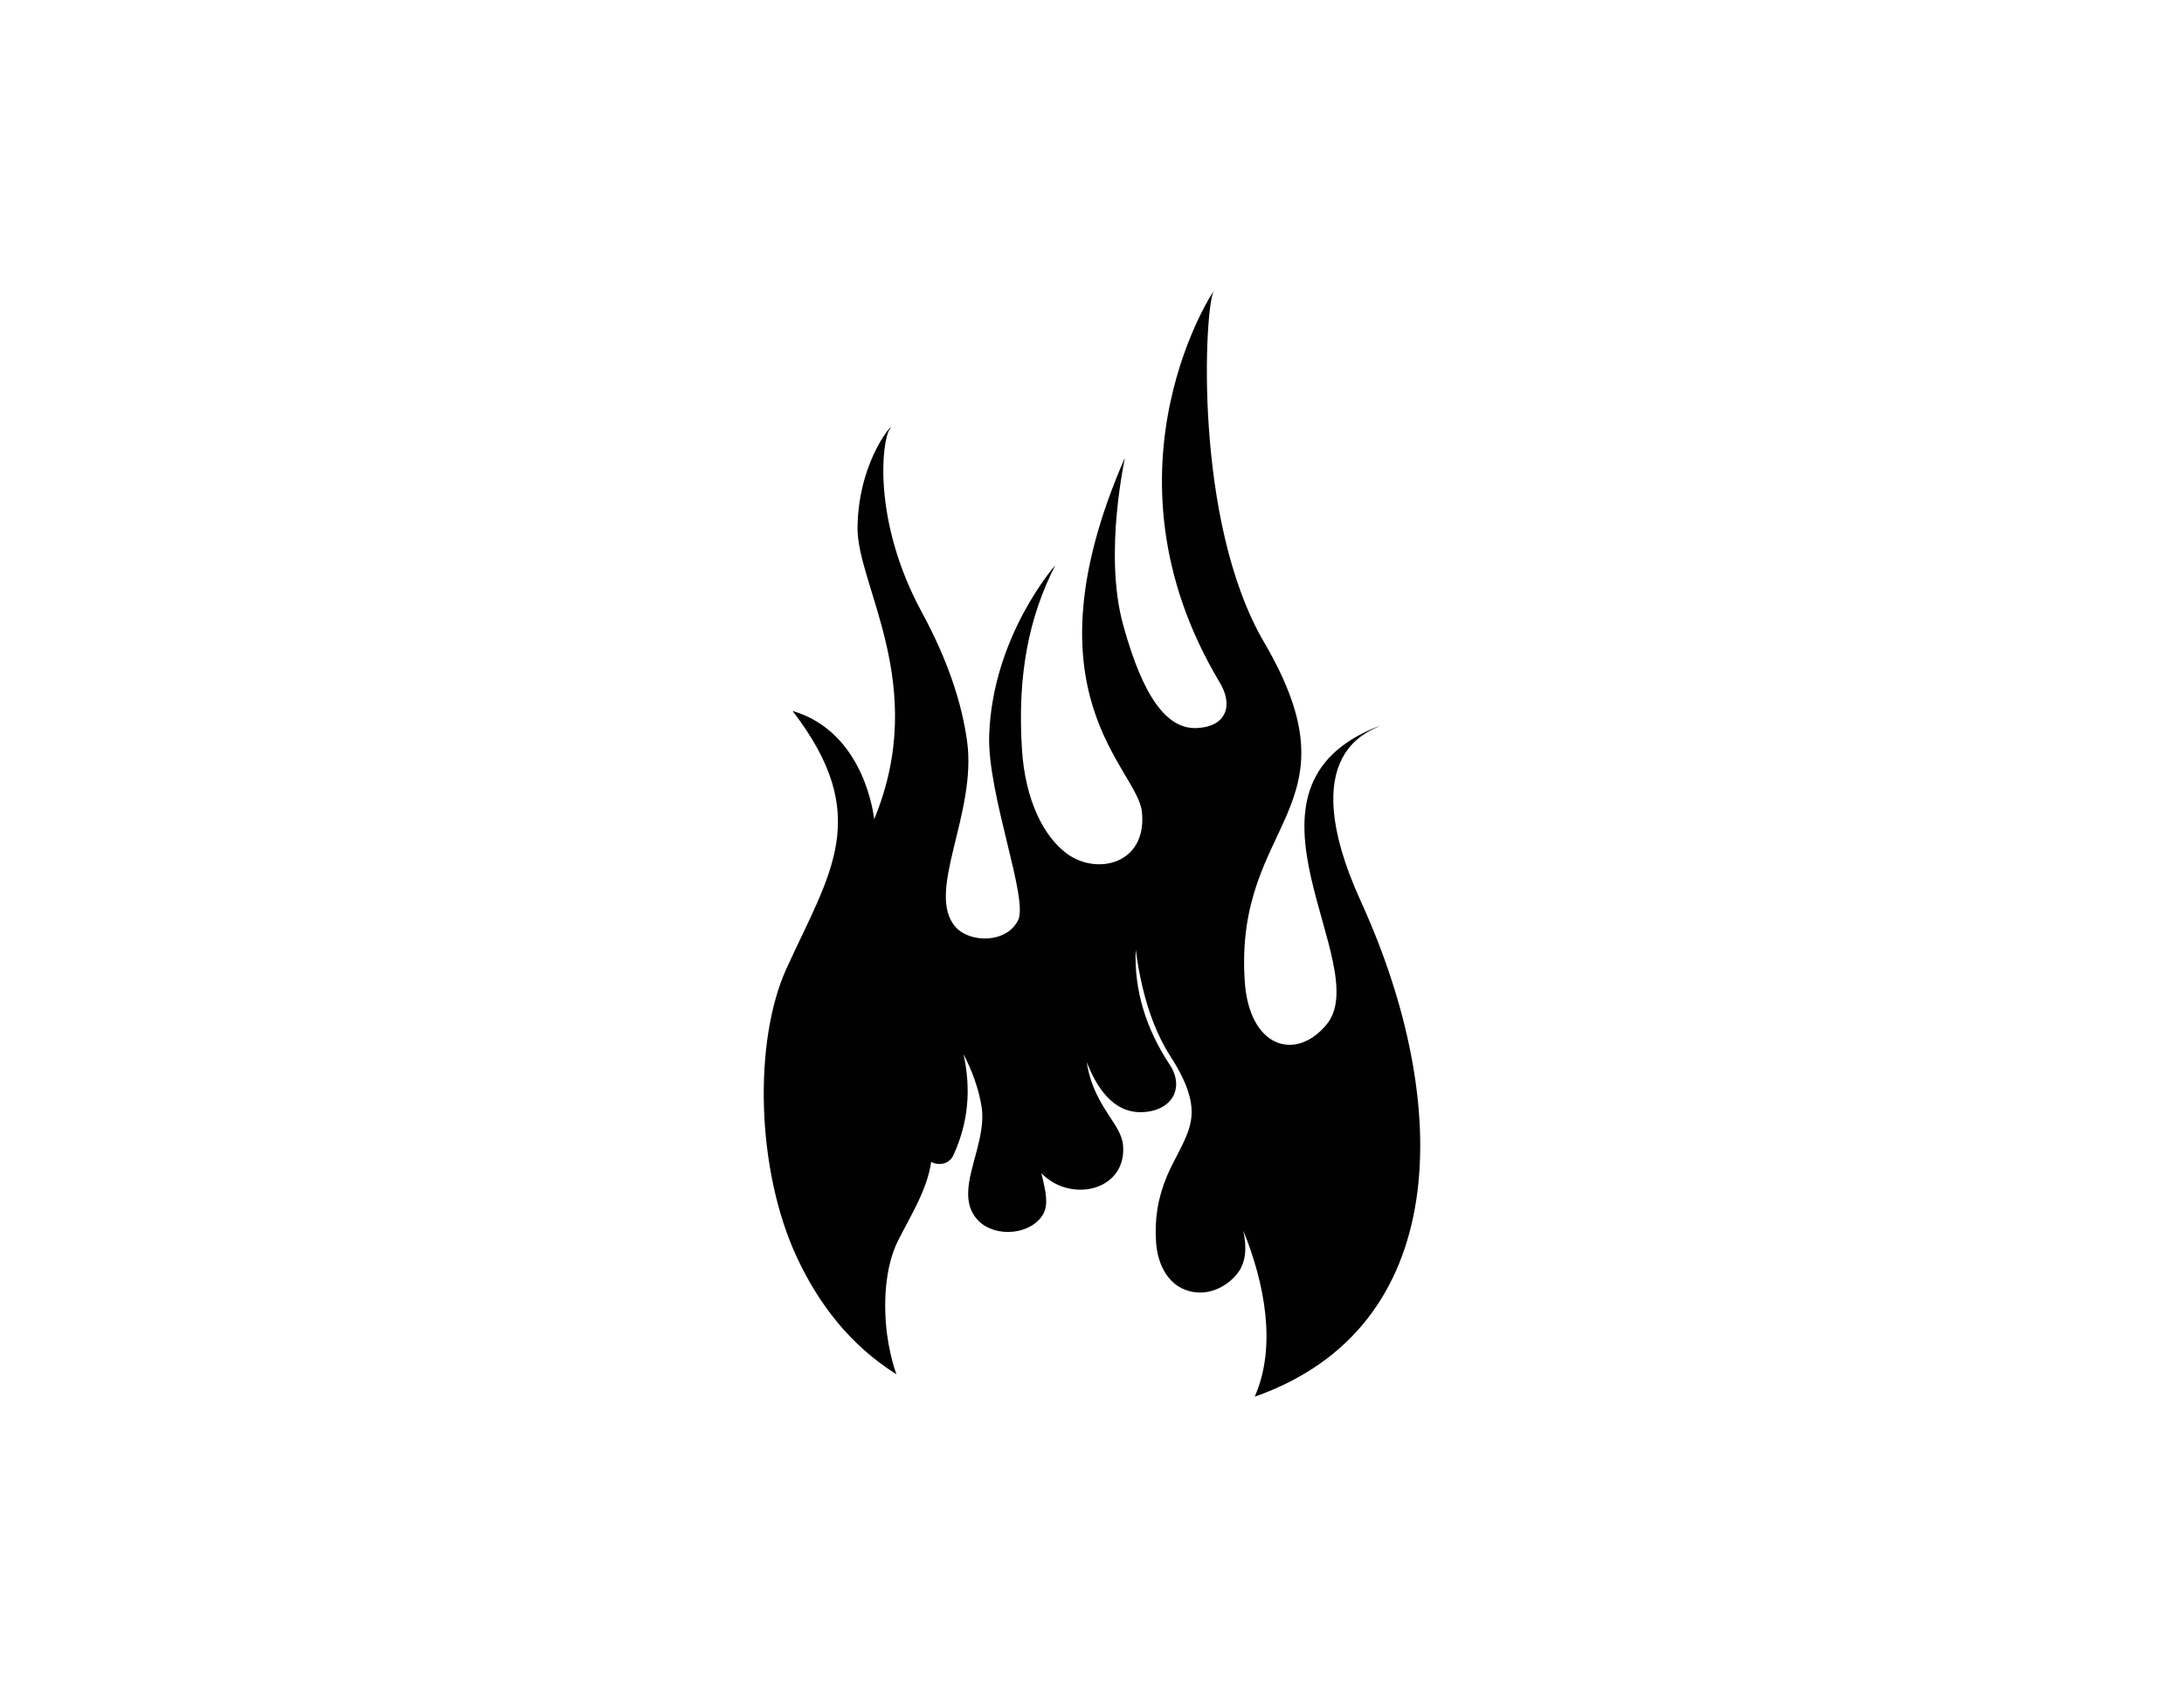 <?xml version="1.0" encoding="utf-8"?>
<!-- Generator: Adobe Illustrator 25.1.0, SVG Export Plug-In . SVG Version: 6.00 Build 0)  -->
<svg version="1.1" id="Layer_1" xmlns="http://www.w3.org/2000/svg" xmlns:xlink="http://www.w3.org/1999/xlink" x="0px" y="0px"
	 viewBox="0 0 792 612" style="enable-background:new 0 0 792 612;" xml:space="preserve">
<style type="text/css">
	.st0{fill-rule:evenodd;clip-rule:evenodd;fill:#010101;}
	.st1{fill:#010101;}
</style>
<path class="st0" d="M325.08,498.31c-16.71-10.5-28.17-25.4-36.11-42.44c-14.82-31.8-15.73-78.39-3.79-104.62
	c15.8-34.71,31.62-55.29,2.22-93.48c26.64,7.82,29.6,39.31,29.61,39.28c20.15-48.71-6.38-84.87-6.04-105.97
	c0.4-25.38,14.5-39.49,11.68-35.46c-2.82,4.03-6.45,33.04,11.69,66.48c9.49,17.5,14.4,32.79,16.34,46.45
	c3.77,26.45-15.41,55.22-4.03,67.7c5.13,5.63,18.27,5.91,22.54-2.54c3.9-7.72-11.18-45.73-10.47-67.09
	c1.19-36.01,24.01-61.71,23.97-61.65c-9.67,18.94-13.78,39.89-12.09,66.68c1.2,18.98,8.15,31.83,16.22,37.82
	c10.89,8.09,29.2,3.9,27.3-15.06c-1.59-15.9-43.66-42.6-6.24-128.33c0.41-0.94-7.86,34.05-0.6,60.44
	c7.25,26.39,15.92,37.87,26.59,37.47c10.68-0.4,13.58-7.98,8.46-16.52c-46.87-78.2-0.2-145.23-2.21-141.83
	c-3.22,5.44-7.6,83,18.33,127.32c35.54,60.74-10.99,64.24-7.05,122.89c1.61,23.97,18.33,29.21,29.61,15.71
	c18.05-21.6-39.65-85.87,19.34-108.39c-2.42,1.81-31.83,8.86-6.85,63.66c33.63,73.76,32.87,154.57-38.5,179.6
	c8.13-18.3,3.51-41.44-4.13-60.21c1.01,4.84,1.35,10.13-1.44,14.55c-0.42,0.66-0.91,1.3-1.45,1.89c-3.68,3.99-9.08,6.72-14.96,5.85
	c-9.36-1.38-13.2-10.17-13.76-17.77c-0.64-8.56,0.58-16.37,3.96-24.38c2.23-5.27,5.48-10.33,7.45-15.61
	c1.37-3.67,1.81-7.07,1.19-10.92c-0.94-5.82-4.16-11.77-7.4-16.79c-4.92-7.61-8.04-16.39-10.1-24.97c-1.07-4.49-1.9-9.09-2.5-13.73
	c-0.64,14.66,3.74,28.74,12.31,41.68c5.52,8.33,0.96,16.87-10.01,17.24c-10.7,0.37-16.61-9.34-20.06-18.14
	c0.36,2.4,0.93,4.78,1.73,7.12c1.52,4.41,3.71,8.21,6.28,12.16c2.04,3.14,4.7,6.8,5.11,10.48c0.66,5.92-1.57,11.66-7.52,14.68
	c-5.88,2.98-13.42,2.15-18.75-1.43c-1.2-0.81-2.31-1.72-3.31-2.71c0.24,0.94,0.47,1.88,0.68,2.82c0.81,3.51,1.92,8.53,0.06,11.86
	c-4.27,7.65-17.22,8.84-23.5,2.6c-0.72-0.71-1.34-1.5-1.85-2.34c-2.9-4.74-2-10.5-0.8-15.55c1.22-5.12,2.91-10.16,3.65-15.37
	c0.38-2.66,0.52-5.38,0.1-8.05c-1.05-6.64-3.43-13.07-6.56-19.16c2.73,12.6,1.88,24.48-3.67,36.63c-1.54,3.37-5.37,3.87-8.08,2.44
	c-1.3,9.86-7.51,19.63-12.01,28.58c-4.89,9.72-5.35,23.5-3.97,33.94C322.33,488.67,323.42,493.6,325.08,498.31z"/>
</svg>
